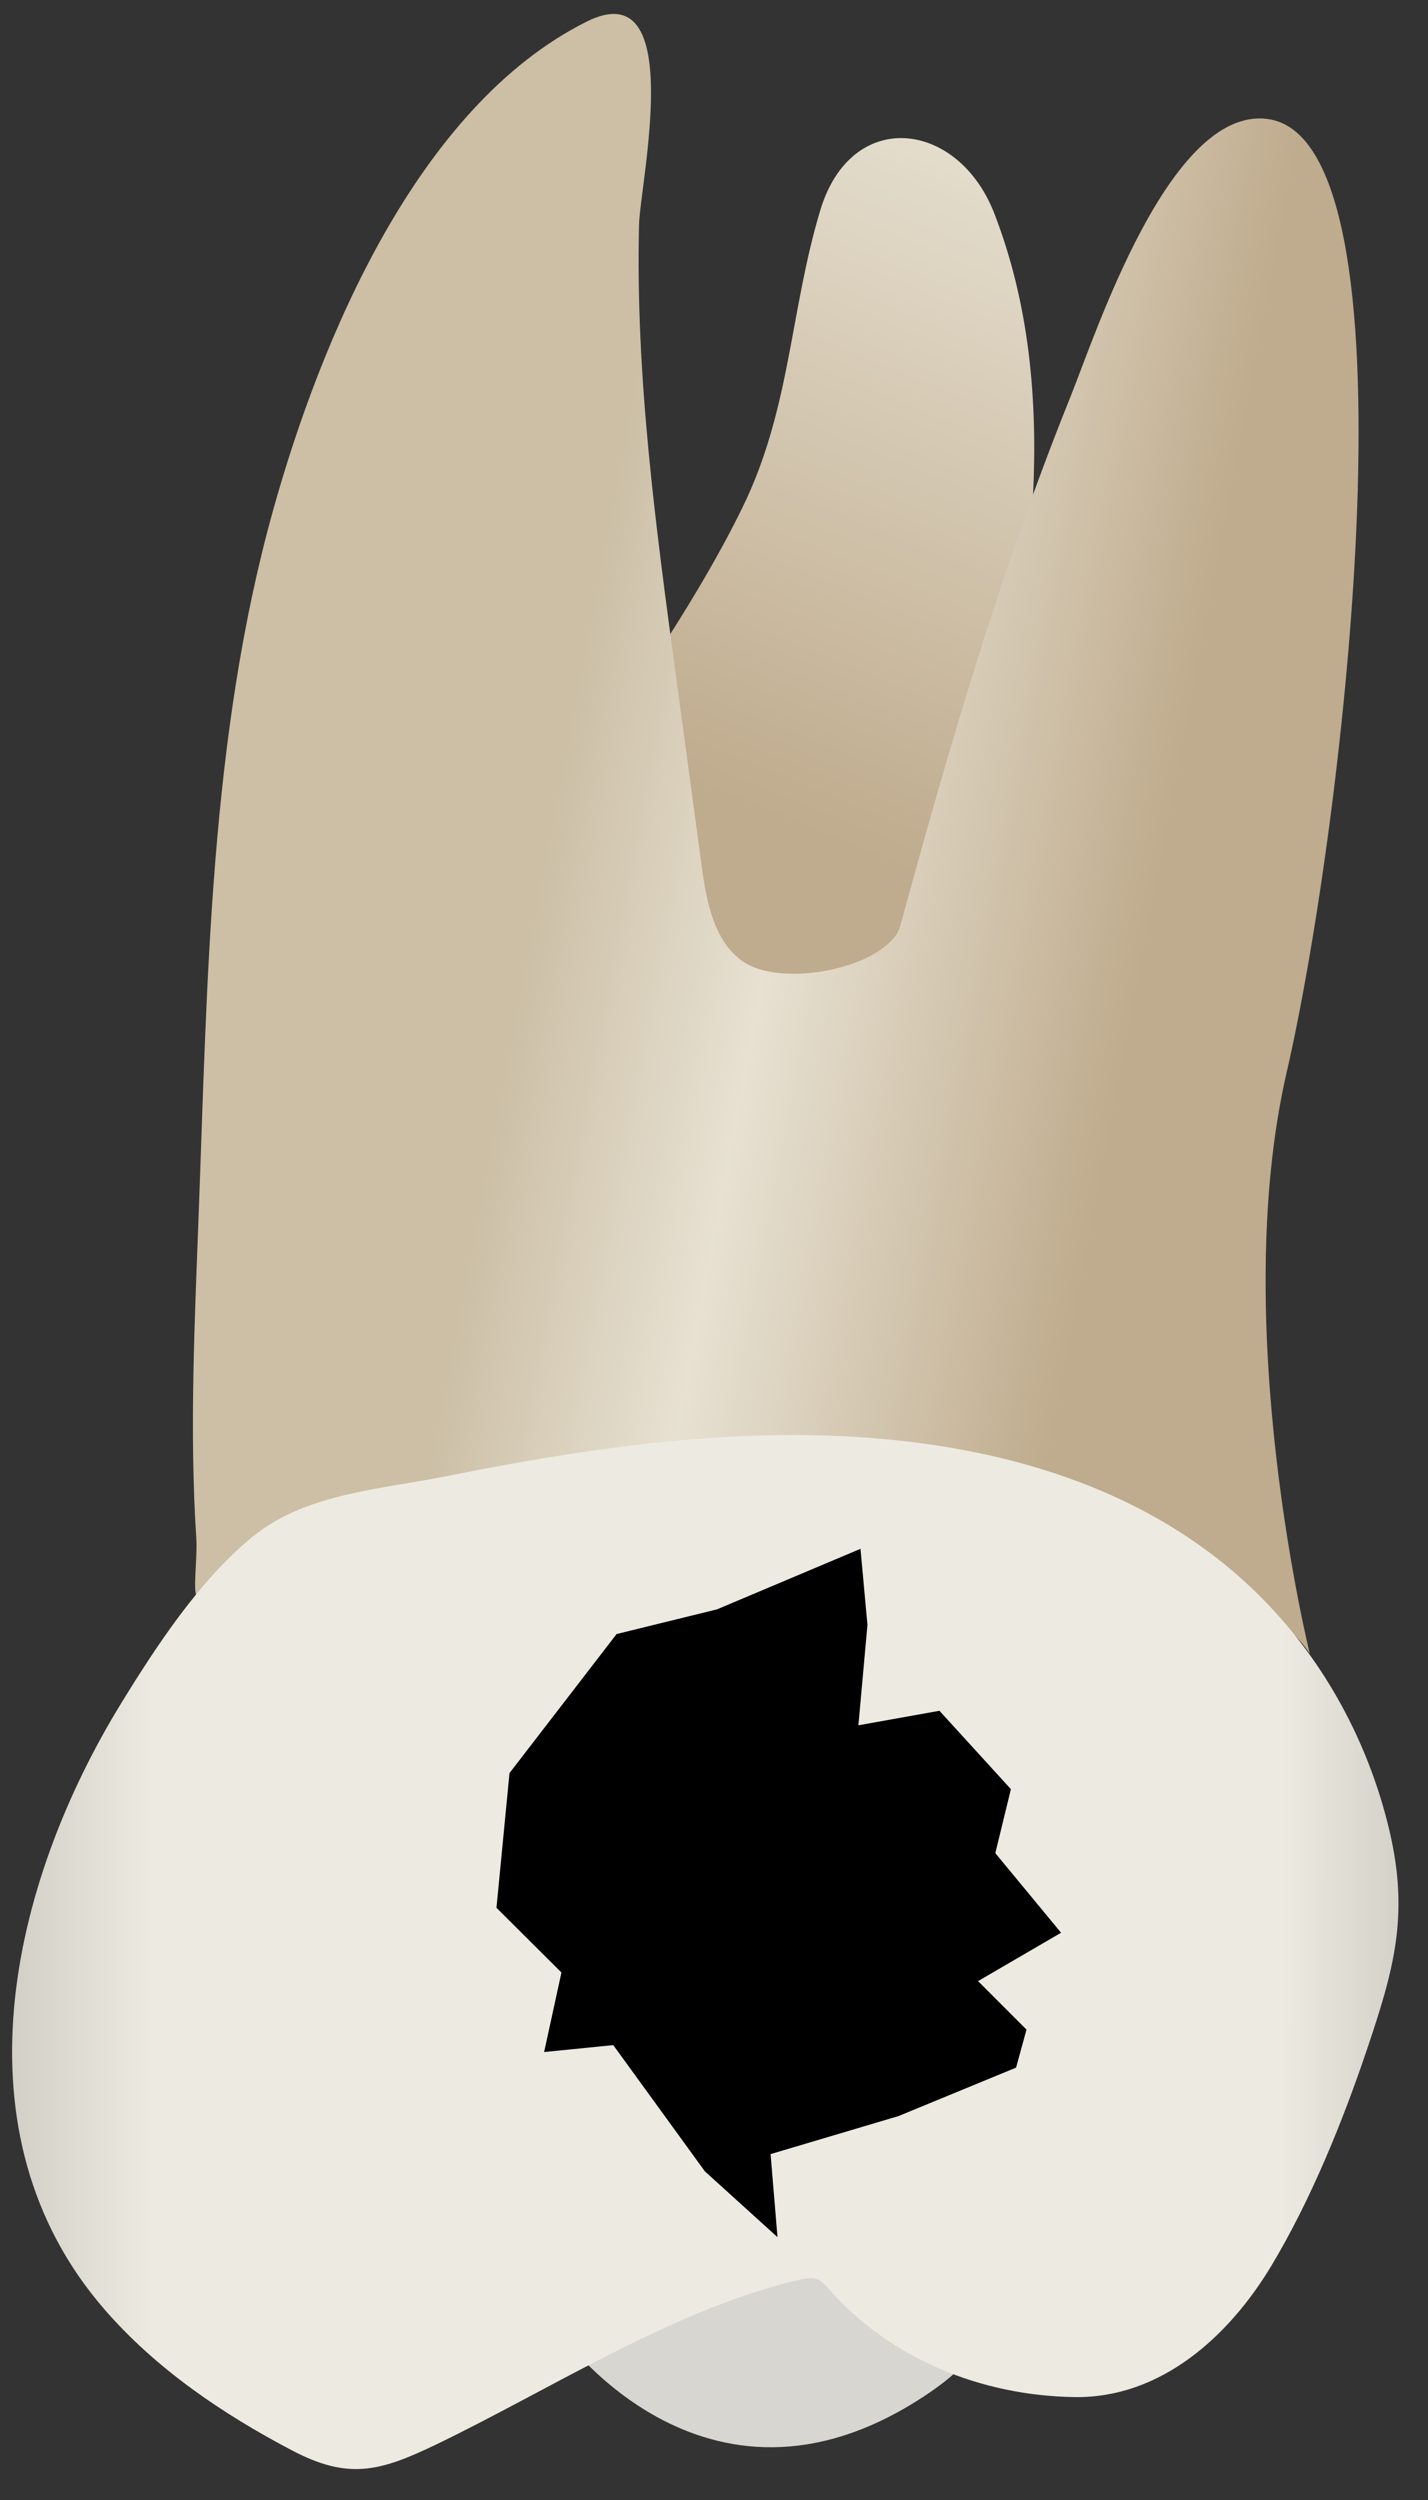 <svg width="24" height="42" viewBox="0 0 24 42" fill="none" xmlns="http://www.w3.org/2000/svg">
<rect x="0" y="0" width="24" height="42" fill="#333333" stroke="none"/>
<path d="M9.352 39.117C9.352 39.117 11.801 42.705 15.524 40.262C19.247 37.819 11.272 37.427 9.352 39.117Z" fill="#D8D6D0"/>
<path d="M13.784 3.539C14.304 1.799 16.103 2.018 16.711 3.586C17.886 6.617 17.283 10.021 16.679 13.108C16.399 14.537 15.859 19.825 13.841 19.998C11.84 20.169 8.179 15.465 9.844 12.845C10.748 11.423 11.735 10.046 12.477 8.529C13.285 6.88 13.274 5.243 13.784 3.539Z" fill="url(#paint0_linear_82_7833)"/>
<path d="M3.322 26.838C3.388 26.875 3.596 26.409 3.783 26.429C4.028 26.455 4.333 26.37 4.577 26.345C5.422 26.26 6.268 26.186 7.114 26.122C9.466 25.945 11.829 25.837 14.188 25.884C15.829 25.917 17.494 26.005 19.104 26.348C20.098 26.56 21.405 26.875 22.013 27.779C22.013 27.779 20.644 22.263 21.625 18.014C22.605 13.764 23.913 2.325 21.298 1.998C19.654 1.793 18.415 5.615 17.986 6.679C16.849 9.499 15.959 12.513 15.153 15.475C15.13 15.558 15.107 15.643 15.057 15.712C14.616 16.323 13.083 16.565 12.492 16.157C11.996 15.815 11.874 15.147 11.793 14.55C11.65 13.491 11.506 12.432 11.363 11.372C11.022 8.855 10.679 6.322 10.74 3.776C10.757 3.077 11.553 -0.484 9.858 0.364C7.01 1.788 5.386 5.727 4.595 8.554C3.526 12.373 3.487 16.46 3.339 20.399C3.272 22.205 3.182 24.035 3.299 25.841C3.322 26.194 3.228 26.786 3.322 26.838Z" fill="url(#paint1_linear_82_7833)"/>
<path d="M4.418 25.687C5.295 25.08 6.469 25.007 7.488 24.803C9.021 24.496 10.569 24.24 12.132 24.146C15.577 23.937 19.367 24.569 21.682 27.372C22.498 28.36 23.072 29.543 23.36 30.79C23.683 32.195 23.422 33.102 22.975 34.429C22.565 35.645 22.03 36.962 21.368 38.064C20.651 39.258 19.504 40.292 18.061 40.271C16.498 40.248 14.971 39.637 13.927 38.452C13.872 38.39 13.816 38.324 13.739 38.293C13.646 38.255 13.543 38.275 13.447 38.297C11.345 38.779 9.24 40.152 7.302 41.081C6.375 41.525 5.846 41.66 4.908 41.167C3.737 40.552 2.623 39.797 1.756 38.798C-0.807 35.845 0.17 31.649 2.044 28.603C2.635 27.642 3.368 26.528 4.254 25.81C4.308 25.767 4.362 25.726 4.418 25.687Z" fill="url(#paint2_linear_82_7833)"/>
<path d="M14.427 28.985L15.789 28.741L16.99 30.058L16.728 31.133L17.833 32.47L16.438 33.283L17.252 34.097L17.077 34.736L15.101 35.55L12.951 36.189L13.067 37.584L11.847 36.479L10.307 34.358L9.145 34.474L9.436 33.138L8.344 32.051L8.563 29.788L10.363 27.452L12.051 27.037L14.462 26.02L14.579 27.298L14.427 28.985Z" fill="black"/>
<defs>
<linearGradient id="paint0_linear_82_7833" x1="11.107" y1="19.28" x2="24.794" y2="-14.173" gradientUnits="userSpaceOnUse">
<stop offset="0.16" stop-color="#BFAB8D"/>
<stop offset="0.508" stop-color="#E7E1D2"/>
<stop offset="0.73" stop-color="#CCBFA6"/>
</linearGradient>
<linearGradient id="paint1_linear_82_7833" x1="22.162" y1="16.287" x2="4.473" y2="12.931" gradientUnits="userSpaceOnUse">
<stop offset="0.16" stop-color="#BFAB8D"/>
<stop offset="0.508" stop-color="#E7E1D2"/>
<stop offset="0.73" stop-color="#CCBFA6"/>
</linearGradient>
<linearGradient id="paint2_linear_82_7833" x1="-5.053" y1="32.757" x2="28.233" y2="32.841" gradientUnits="userSpaceOnUse">
<stop stop-color="#94938C"/>
<stop offset="0.23" stop-color="#EDEBE1"/>
<stop offset="0.799" stop-color="#EDEBE1"/>
<stop offset="1" stop-color="#94938C"/>
</linearGradient>
</defs>
</svg>
